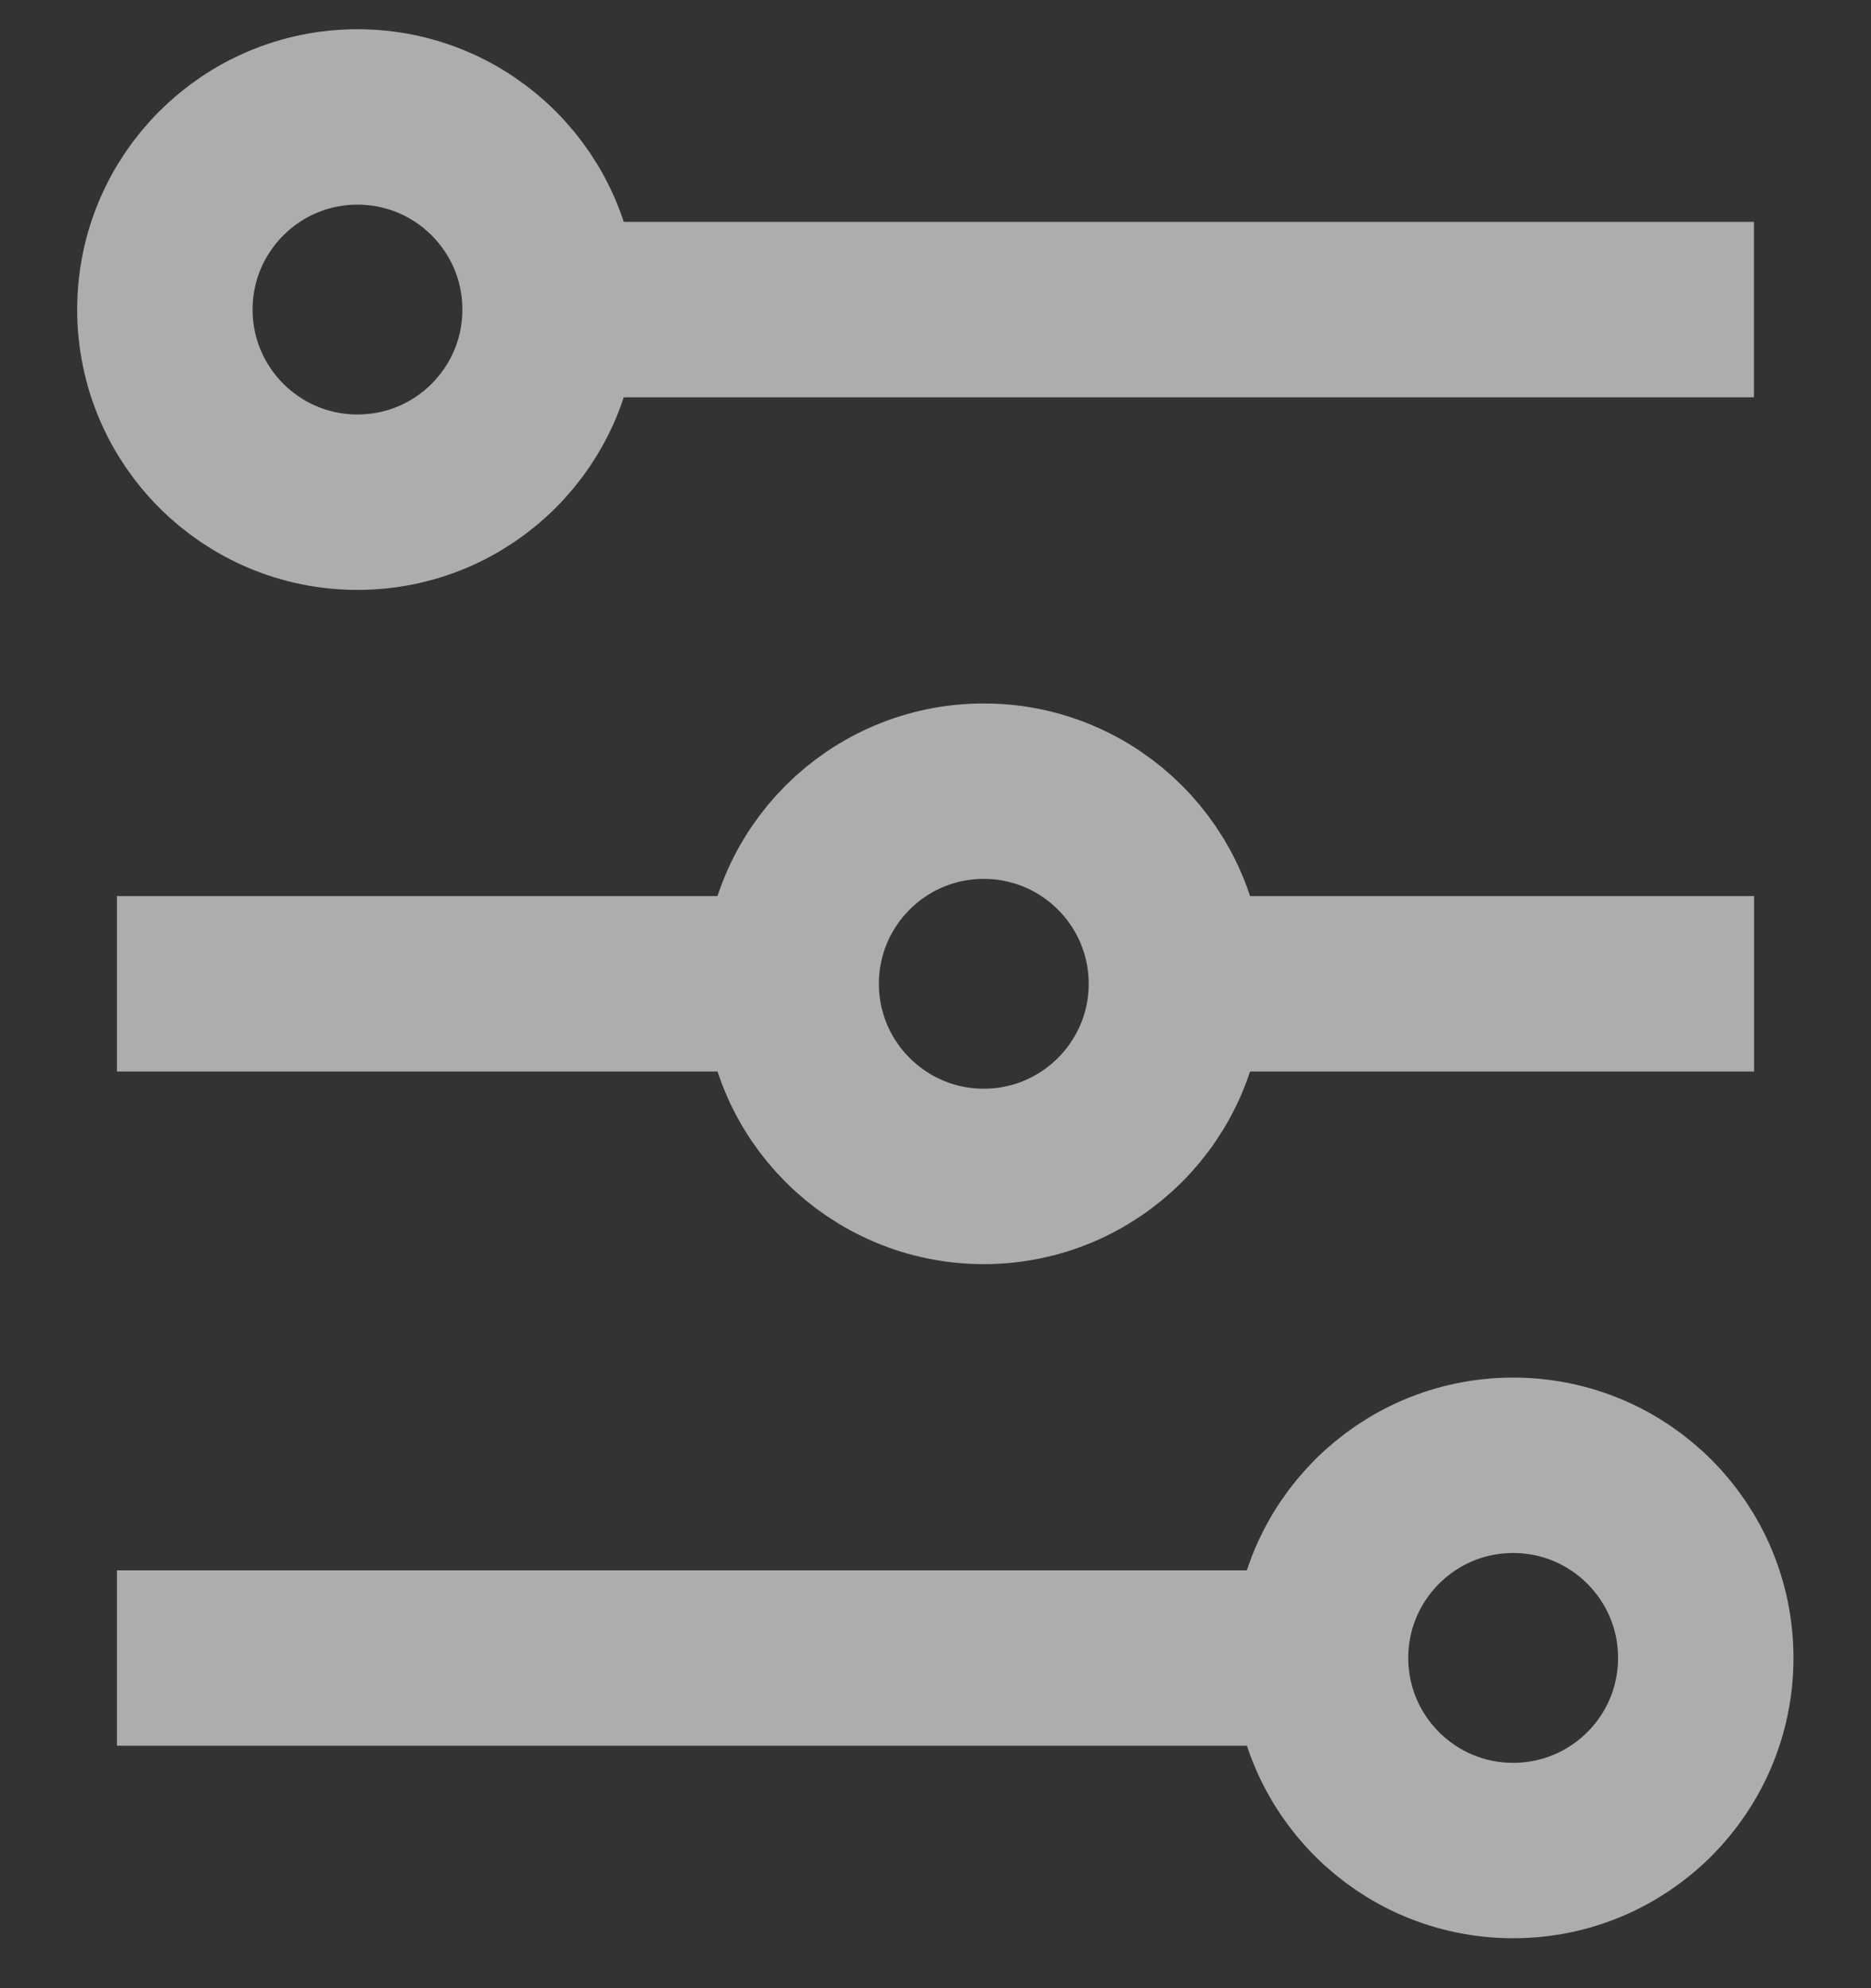 <svg width="16" height="17" viewBox="0 0 16 17" fill="none" xmlns="http://www.w3.org/2000/svg">
    <rect x="0" y="0" width="16" height="17" fill="#333333" stroke="none"/>
    <g opacity="0.6">
        <rect width="14" height="14.823" fill="black" fill-opacity="0" transform="translate(1 1)"/>
        <path d="M4.705 2.647H14.999" stroke="white" stroke-width="1.5"/>
        <path d="M1 8.412H6.353" stroke="white" stroke-width="1.5"/>
        <path d="M10.059 8.412H15" stroke="white" stroke-width="1.5"/>
        <path d="M1 14.177H11.294" stroke="white" stroke-width="1.5"/>
        <path d="M3.057 4.294C3.967 4.294 4.704 3.557 4.704 2.647C4.704 1.737 3.967 1 3.057 1C2.148 1 1.41 1.737 1.41 2.647C1.41 3.557 2.148 4.294 3.057 4.294Z" stroke="white" stroke-width="1.5"/>
        <path d="M8.413 10.059C9.322 10.059 10.06 9.321 10.06 8.412C10.06 7.502 9.322 6.765 8.413 6.765C7.503 6.765 6.766 7.502 6.766 8.412C6.766 9.321 7.503 10.059 8.413 10.059Z" stroke="white" stroke-width="1.5"/>
        <path d="M12.94 15.823C13.85 15.823 14.587 15.086 14.587 14.176C14.587 13.267 13.85 12.529 12.94 12.529C12.03 12.529 11.293 13.267 11.293 14.176C11.293 15.086 12.03 15.823 12.94 15.823Z" stroke="white" stroke-width="1.5"/>
    </g>
</svg>
